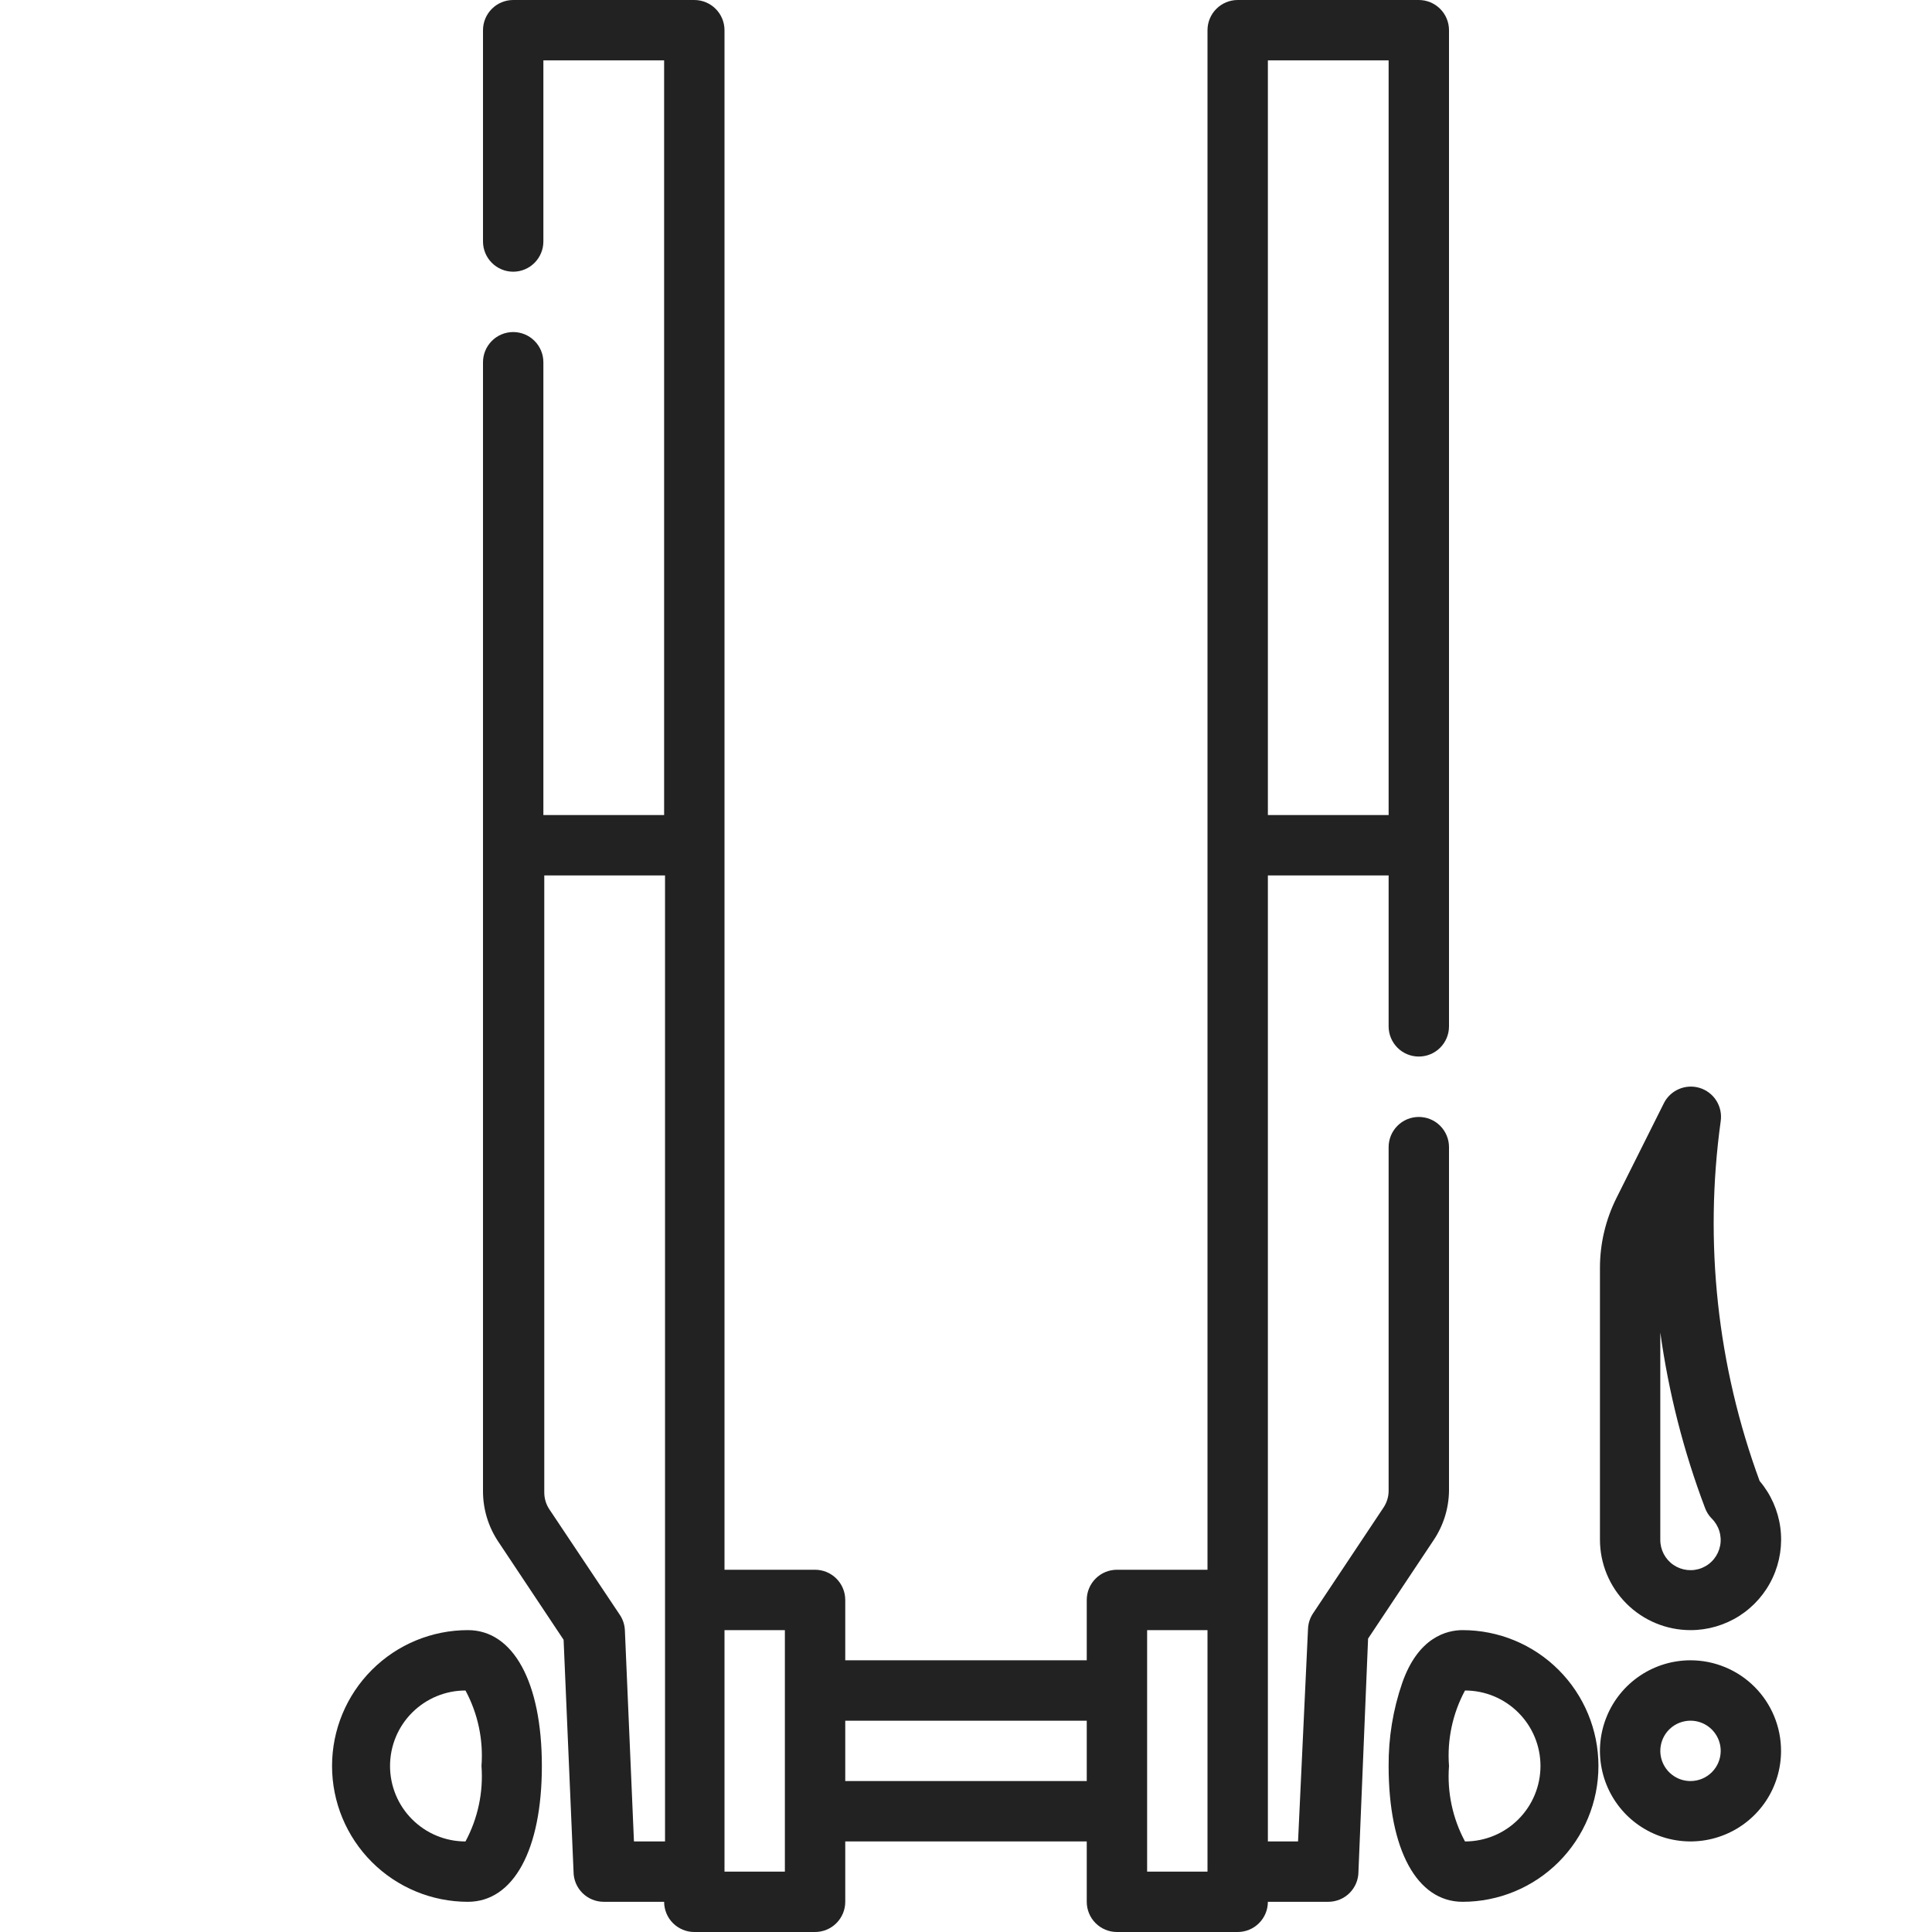 <svg width="60" height="60" viewBox="0 0 60 60" fill="none" xmlns="http://www.w3.org/2000/svg">
<g clip-path="url(#clip0)">
<path d="M45 46.303V35.625C45 35.376 44.901 35.138 44.725 34.962C44.55 34.786 44.311 34.688 44.062 34.688C43.814 34.688 43.575 34.786 43.4 34.962C43.224 35.138 43.125 35.376 43.125 35.625V46.303C43.124 46.487 43.068 46.666 42.966 46.819L40.781 50.1C40.685 50.242 40.63 50.407 40.622 50.578L40.312 57.188H39.375V27.188H43.125V31.875C43.125 32.124 43.224 32.362 43.4 32.538C43.575 32.714 43.814 32.812 44.062 32.812C44.311 32.812 44.55 32.714 44.725 32.538C44.901 32.362 45 32.124 45 31.875V0.938C45 0.689 44.901 0.45 44.725 0.275C44.55 0.099 44.311 0 44.062 0L38.438 0C38.189 0 37.95 0.099 37.775 0.275C37.599 0.45 37.5 0.689 37.5 0.938V48.75H34.688C34.439 48.75 34.2 48.849 34.025 49.025C33.849 49.2 33.75 49.439 33.75 49.688V51.562H26.25V49.688C26.25 49.439 26.151 49.2 25.975 49.025C25.8 48.849 25.561 48.75 25.312 48.75H22.5V0.938C22.5 0.689 22.401 0.45 22.225 0.275C22.05 0.099 21.811 0 21.562 0L15.938 0C15.689 0 15.45 0.099 15.275 0.275C15.099 0.45 15 0.689 15 0.938V7.5C15 7.749 15.099 7.987 15.275 8.163C15.45 8.339 15.689 8.438 15.938 8.438C16.186 8.438 16.425 8.339 16.6 8.163C16.776 7.987 16.875 7.749 16.875 7.5V1.875H20.625V25.312H16.875V11.25C16.875 11.001 16.776 10.763 16.6 10.587C16.425 10.411 16.186 10.312 15.938 10.312C15.689 10.312 15.45 10.411 15.275 10.587C15.099 10.763 15 11.001 15 11.25V46.312C15 46.866 15.163 47.407 15.469 47.869L17.503 50.925L17.812 58.125C17.812 58.374 17.911 58.612 18.087 58.788C18.263 58.964 18.501 59.062 18.75 59.062H20.625C20.625 59.311 20.724 59.55 20.9 59.725C21.075 59.901 21.314 60 21.562 60H25.312C25.561 60 25.8 59.901 25.975 59.725C26.151 59.55 26.25 59.311 26.25 59.062V57.188H33.75V59.062C33.75 59.311 33.849 59.55 34.025 59.725C34.2 59.901 34.439 60 34.688 60H38.438C38.686 60 38.925 59.901 39.1 59.725C39.276 59.55 39.375 59.311 39.375 59.062H41.25C41.499 59.062 41.737 58.964 41.913 58.788C42.089 58.612 42.188 58.374 42.188 58.125L42.487 50.888L44.522 47.831C44.826 47.379 44.992 46.848 45 46.303ZM43.125 1.875V25.312H39.375V1.875H43.125ZM19.688 57.188L19.406 50.625C19.398 50.454 19.343 50.289 19.247 50.147L17.062 46.875C16.958 46.72 16.903 46.537 16.903 46.35V27.188H20.653V57.188H19.688ZM24.375 58.125H22.5V50.625H24.375V58.125ZM26.25 55.312V53.438H33.75V55.312H26.25ZM35.625 58.125V50.625H37.5V58.125H35.625Z" fill="#222222"/>
<path d="M14.531 50.625C13.412 50.625 12.339 51.069 11.548 51.861C10.757 52.652 10.312 53.725 10.312 54.844C10.312 55.963 10.757 57.036 11.548 57.827C12.339 58.618 13.412 59.062 14.531 59.062C15.947 59.062 16.828 57.45 16.828 54.844C16.828 52.237 15.938 50.625 14.531 50.625ZM14.456 57.188C13.835 57.188 13.239 56.941 12.799 56.501C12.359 56.062 12.113 55.465 12.113 54.844C12.113 54.222 12.359 53.626 12.799 53.187C13.239 52.747 13.835 52.5 14.456 52.5C14.842 53.218 15.014 54.031 14.953 54.844C15.014 55.656 14.842 56.47 14.456 57.188Z" fill="#222222"/>
<path d="M45.422 50.625C44.935 50.625 44.044 50.841 43.547 52.266C43.261 53.095 43.119 53.967 43.125 54.844C43.125 57.45 44.007 59.062 45.422 59.062C46.541 59.062 47.614 58.618 48.405 57.827C49.196 57.036 49.641 55.963 49.641 54.844C49.641 53.725 49.196 52.652 48.405 51.861C47.614 51.069 46.541 50.625 45.422 50.625ZM45.497 57.188C45.111 56.47 44.938 55.656 45 54.844C44.938 54.031 45.111 53.218 45.497 52.5C46.119 52.5 46.715 52.747 47.154 53.187C47.594 53.626 47.841 54.222 47.841 54.844C47.841 55.465 47.594 56.062 47.154 56.501C46.715 56.941 46.119 57.188 45.497 57.188Z" fill="#222222"/>
<path d="M52.5 51.562C51.944 51.562 51.4 51.727 50.938 52.036C50.475 52.346 50.114 52.785 49.902 53.299C49.689 53.813 49.633 54.378 49.742 54.924C49.85 55.469 50.118 55.97 50.511 56.364C50.905 56.757 51.406 57.025 51.951 57.133C52.497 57.242 53.062 57.186 53.576 56.973C54.09 56.761 54.529 56.4 54.839 55.938C55.148 55.475 55.312 54.931 55.312 54.375C55.312 53.629 55.016 52.914 54.489 52.386C53.961 51.859 53.246 51.562 52.5 51.562ZM52.5 55.312C52.315 55.312 52.133 55.258 51.979 55.154C51.825 55.051 51.705 54.905 51.634 54.734C51.563 54.562 51.544 54.374 51.581 54.192C51.617 54.01 51.706 53.843 51.837 53.712C51.968 53.581 52.135 53.492 52.317 53.456C52.499 53.419 52.688 53.438 52.859 53.509C53.03 53.58 53.176 53.7 53.279 53.854C53.383 54.008 53.438 54.19 53.438 54.375C53.438 54.624 53.339 54.862 53.163 55.038C52.987 55.214 52.749 55.312 52.5 55.312Z" fill="#222222"/>
<path d="M52.5 50.625C53.037 50.626 53.562 50.472 54.015 50.184C54.467 49.895 54.828 49.483 55.053 48.996C55.279 48.509 55.361 47.967 55.289 47.435C55.217 46.904 54.994 46.403 54.647 45.994C53.333 42.425 52.917 38.587 53.438 34.819C53.47 34.597 53.422 34.371 53.303 34.182C53.183 33.992 52.999 33.852 52.785 33.786C52.571 33.721 52.34 33.734 52.135 33.824C51.929 33.913 51.763 34.073 51.666 34.275L50.203 37.2C49.865 37.875 49.688 38.62 49.688 39.375V47.813C49.688 48.559 49.984 49.274 50.511 49.801C51.039 50.329 51.754 50.625 52.5 50.625ZM51.562 41.316V41.381C51.82 43.243 52.285 45.07 52.95 46.828C52.995 46.951 53.065 47.063 53.156 47.156C53.267 47.265 53.349 47.399 53.395 47.548C53.441 47.696 53.45 47.853 53.42 48.005C53.39 48.157 53.323 48.3 53.225 48.42C53.127 48.54 53 48.634 52.857 48.693C52.713 48.752 52.558 48.774 52.403 48.758C52.249 48.742 52.101 48.688 51.973 48.601C51.844 48.514 51.74 48.396 51.668 48.259C51.597 48.121 51.56 47.968 51.562 47.813V41.316Z" fill="#222222"/>
</g>
<defs>
<clipPath id="clip0">
<rect width="60" height="60" fill="white"/>
</clipPath>
</defs>
</svg>
